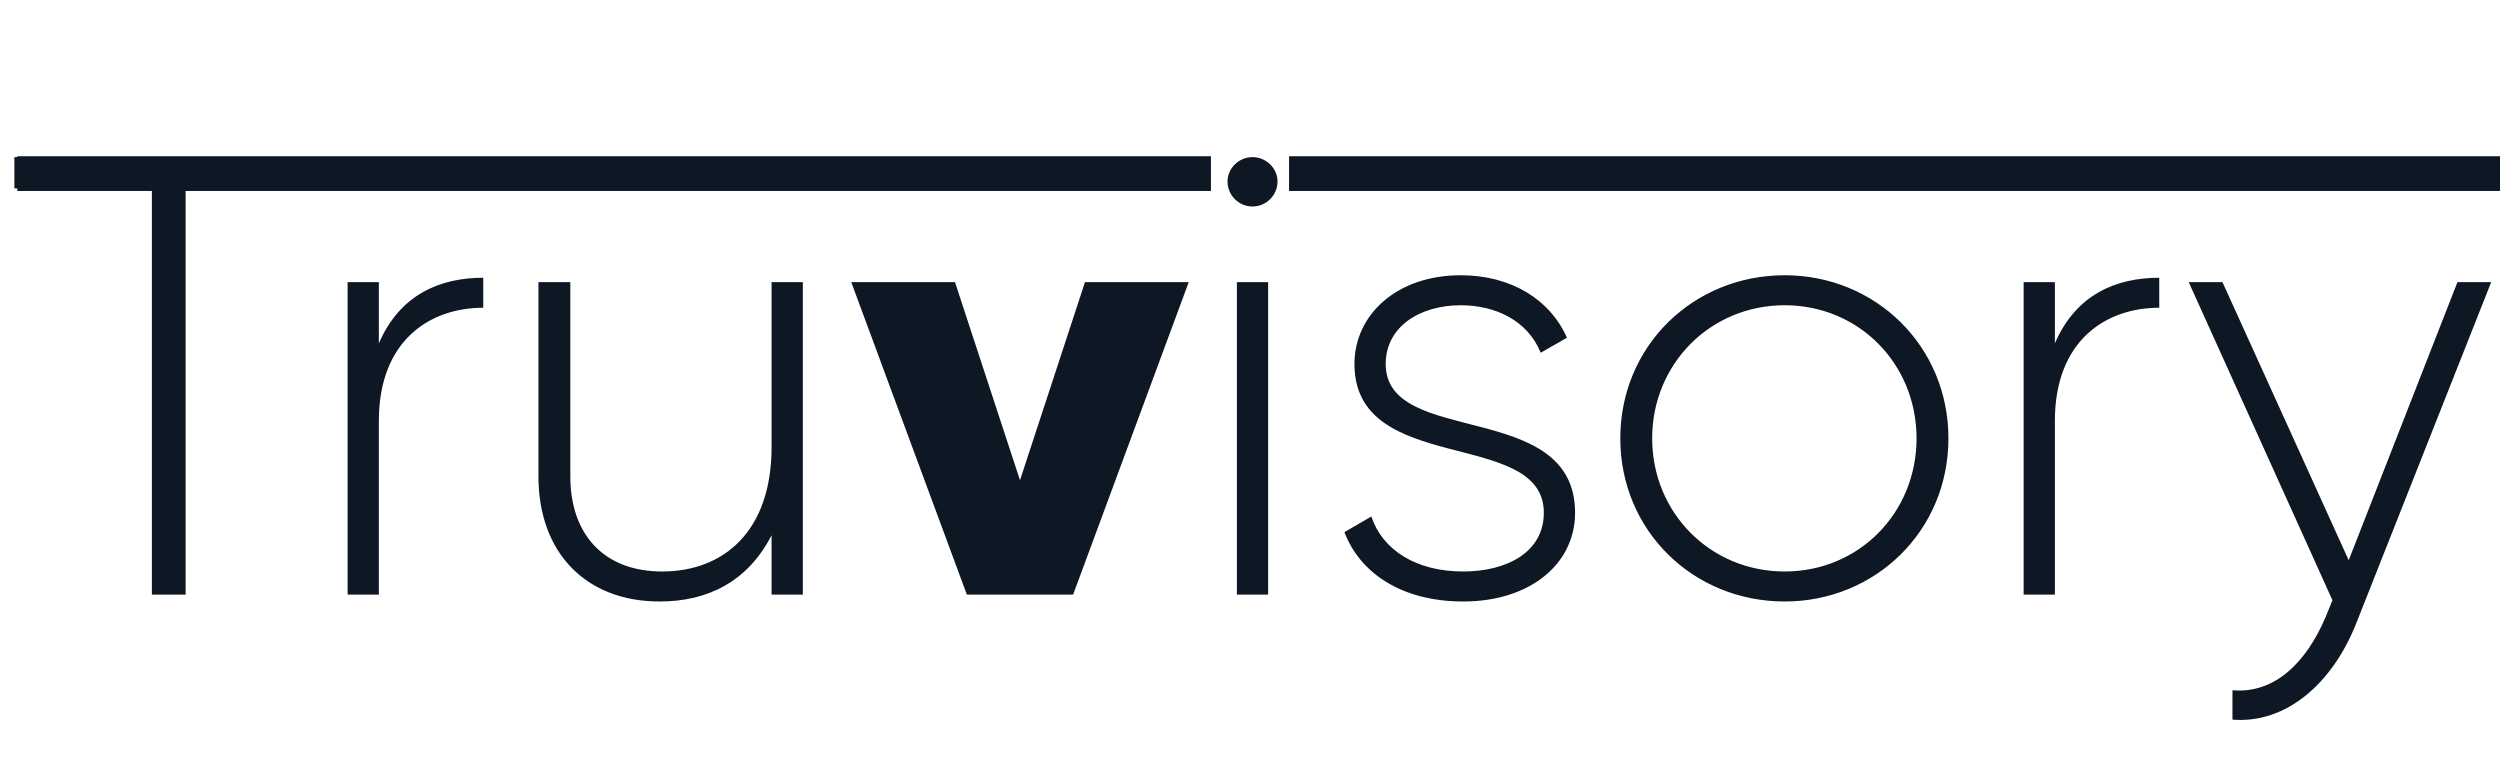 <svg xmlns="http://www.w3.org/2000/svg" width="576" height="176" fill="none" viewBox="0 0 576 176"><path fill="#0E1724" d="M74.448 36.2H3.312V43.4H34.992V137H42.768V43.4H74.448V36.2Z"/><path fill="#0E1724" d="M87.288 79.112V65H80.088V137H87.288V96.968C87.288 78.536 98.952 70.904 111.336 70.904V63.992C101.544 63.992 92.184 67.736 87.288 79.112ZM177.772 65V103.016C177.772 122.456 166.684 131.672 152.572 131.672C139.036 131.672 131.404 123.032 131.404 109.784V65H124.06V109.784C124.06 127.208 134.86 138.584 151.996 138.584C163.084 138.584 172.3 133.976 177.772 123.32V137H184.972V65H177.772ZM249.981 65L235.005 110.648L220.029 65H196.125L222.765 137H247.245L273.885 65H249.981ZM288.579 47.576C291.747 47.576 294.339 44.984 294.339 41.816C294.339 38.792 291.747 36.2 288.579 36.2C285.411 36.2 282.819 38.792 282.819 41.816C282.819 44.984 285.411 47.576 288.579 47.576ZM284.979 137H292.179V65H284.979V137ZM319.265 83.864C319.265 75.224 327.185 70.328 336.545 70.328C344.465 70.328 351.953 73.784 354.977 81.272L361.025 77.816C357.137 69.032 348.209 63.416 336.545 63.416C321.857 63.416 312.065 72.488 312.065 83.864C312.065 109.784 355.697 98.552 355.697 118.136C355.697 127.208 347.201 131.672 337.121 131.672C326.321 131.672 318.545 126.776 315.953 119L309.761 122.6C313.217 131.816 322.721 138.584 337.121 138.584C352.529 138.584 362.897 129.944 362.897 118.136C362.897 91.784 319.265 103.16 319.265 83.864ZM411.189 138.584C432.069 138.584 448.917 122.312 448.917 101C448.917 79.688 432.069 63.416 411.189 63.416C390.165 63.416 373.317 79.688 373.317 101C373.317 122.312 390.165 138.584 411.189 138.584ZM411.189 131.672C394.053 131.672 380.661 118.136 380.661 101C380.661 83.864 394.053 70.328 411.189 70.328C428.325 70.328 441.573 83.864 441.573 101C441.573 118.136 428.325 131.672 411.189 131.672ZM473.444 79.112V65H466.244V137H473.444V96.968C473.444 78.536 485.108 70.904 497.492 70.904V63.992C487.7 63.992 478.34 67.736 473.444 79.112ZM566.198 65L541.142 129.08L512.054 65H504.278L537.398 138.296L535.814 142.184C531.35 152.696 524.006 159.896 514.358 159.032V165.8C526.742 166.808 537.398 157.448 542.87 143.624L573.974 65H566.198Z"/><line x1="4" x2="279" y1="40" y2="40" stroke="#0E1724" stroke-width="8"/><line x1="297" x2="576" y1="40" y2="40" stroke="#0E1724" stroke-width="8"/></svg>
